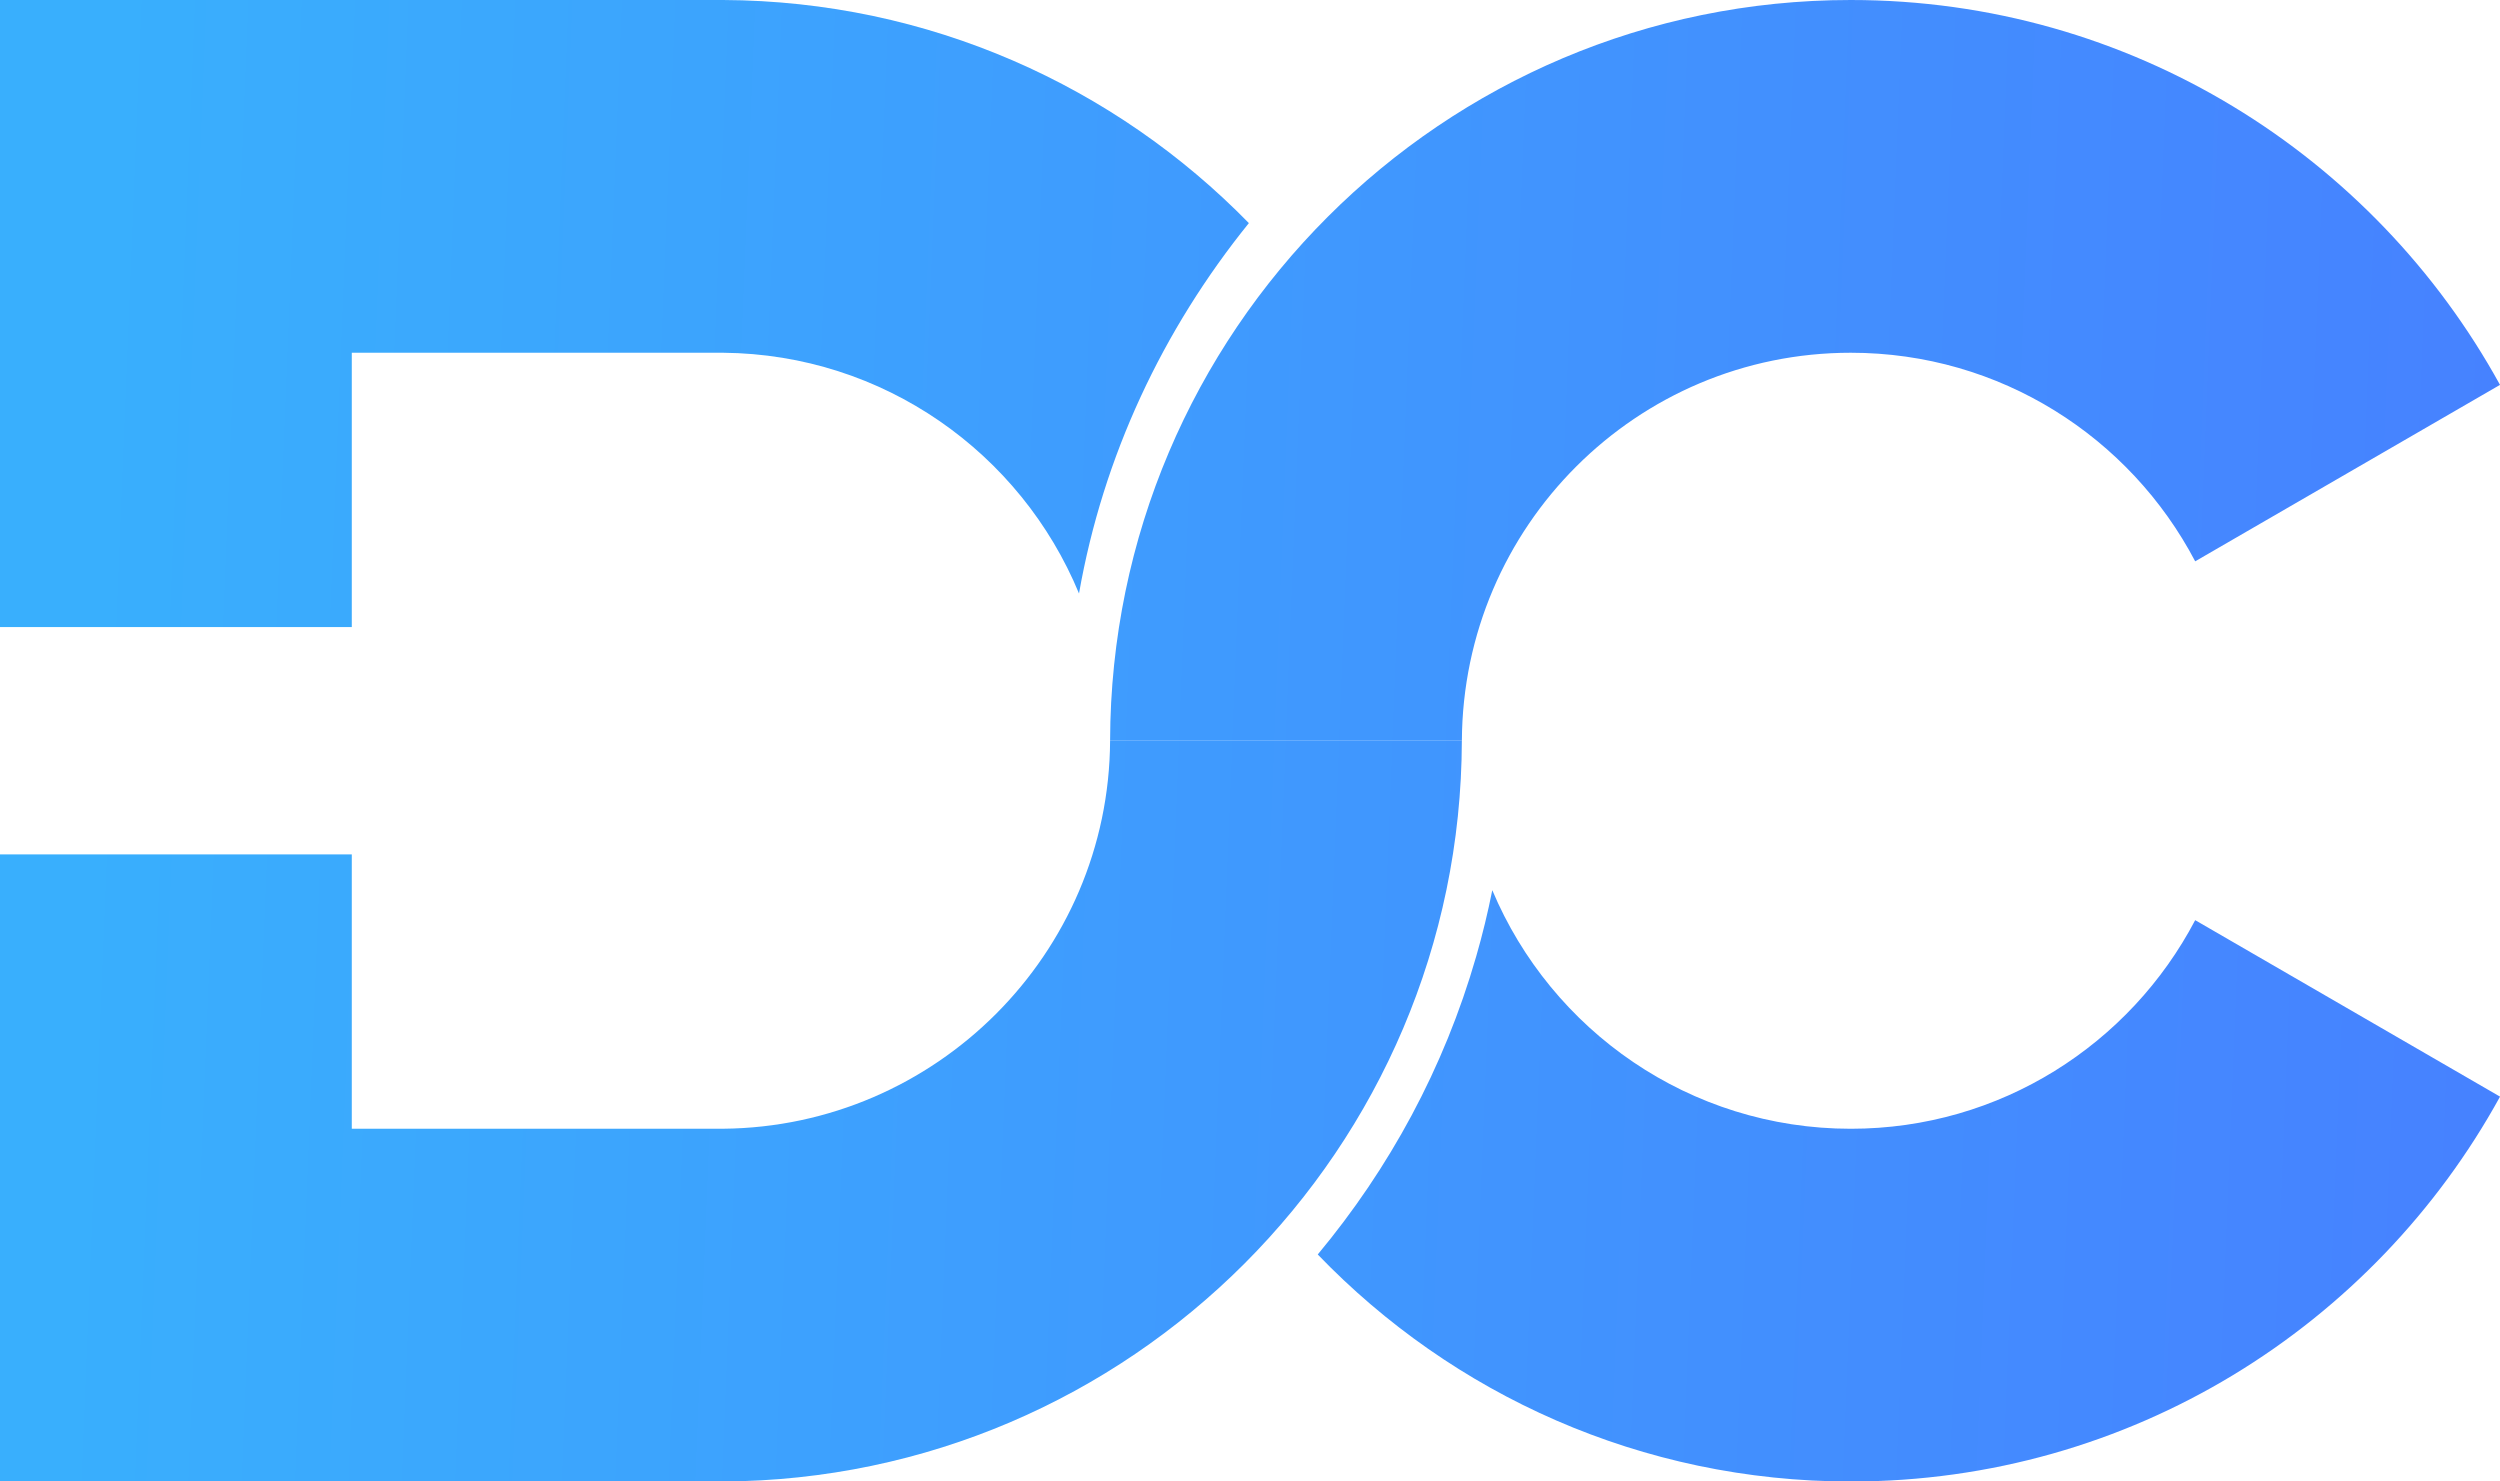 <svg width="81" height="48" viewBox="0 0 81 48" fill="none" xmlns="http://www.w3.org/2000/svg">
<path d="M35.967 24C36.001 10.739 46.733 0 59.965 0C69.028 0 76.916 5.036 81 12.47L71.124 18.187C69.014 14.169 64.809 11.429 59.965 11.429C53.027 11.429 47.399 17.051 47.365 24H35.967Z" fill="url(#paint0_linear_509_7)"/>
<path d="M0 48V27.683H11.398V36.571H23.429V36.571C30.314 36.509 35.933 30.911 35.967 24H47.364C47.33 37.222 36.609 47.938 23.429 48V48H0Z" fill="url(#paint1_linear_509_7)"/>
<path d="M42.695 40.645C47.06 45.18 53.184 48.001 59.966 48.001C69.028 48.001 76.917 42.964 81.001 35.531L71.124 29.813C69.015 33.832 64.81 36.572 59.966 36.572C54.742 36.572 50.26 33.384 48.35 28.842C48.208 29.558 48.035 30.275 47.828 30.991C46.788 34.608 45.014 37.86 42.695 40.645Z" fill="url(#paint2_linear_509_7)"/>
<path d="M40.463 7.229C37.673 10.684 35.741 14.776 34.96 19.229C33.081 14.683 28.631 11.476 23.429 11.429V11.429H11.398V20.317H0V0H23.429V0C30.102 0.032 36.131 2.794 40.463 7.229Z" fill="url(#paint3_linear_509_7)"/>
<defs>
<linearGradient id="paint0_linear_509_7" x1="3.455" y1="6.75" x2="86.306" y2="10.11" gradientUnits="userSpaceOnUse">
<stop stop-color="#39AFFD"/>
<stop offset="1" stop-color="#477FFF"/>
</linearGradient>
<linearGradient id="paint1_linear_509_7" x1="3.455" y1="6.75" x2="86.306" y2="10.11" gradientUnits="userSpaceOnUse">
<stop stop-color="#39AFFD"/>
<stop offset="1" stop-color="#477FFF"/>
</linearGradient>
<linearGradient id="paint2_linear_509_7" x1="3.456" y1="6.75" x2="86.307" y2="10.11" gradientUnits="userSpaceOnUse">
<stop stop-color="#39AFFD"/>
<stop offset="1" stop-color="#477FFF"/>
</linearGradient>
<linearGradient id="paint3_linear_509_7" x1="3.455" y1="6.75" x2="86.306" y2="10.11" gradientUnits="userSpaceOnUse">
<stop stop-color="#39AFFD"/>
<stop offset="1" stop-color="#477FFF"/>
</linearGradient>
</defs>
</svg>
